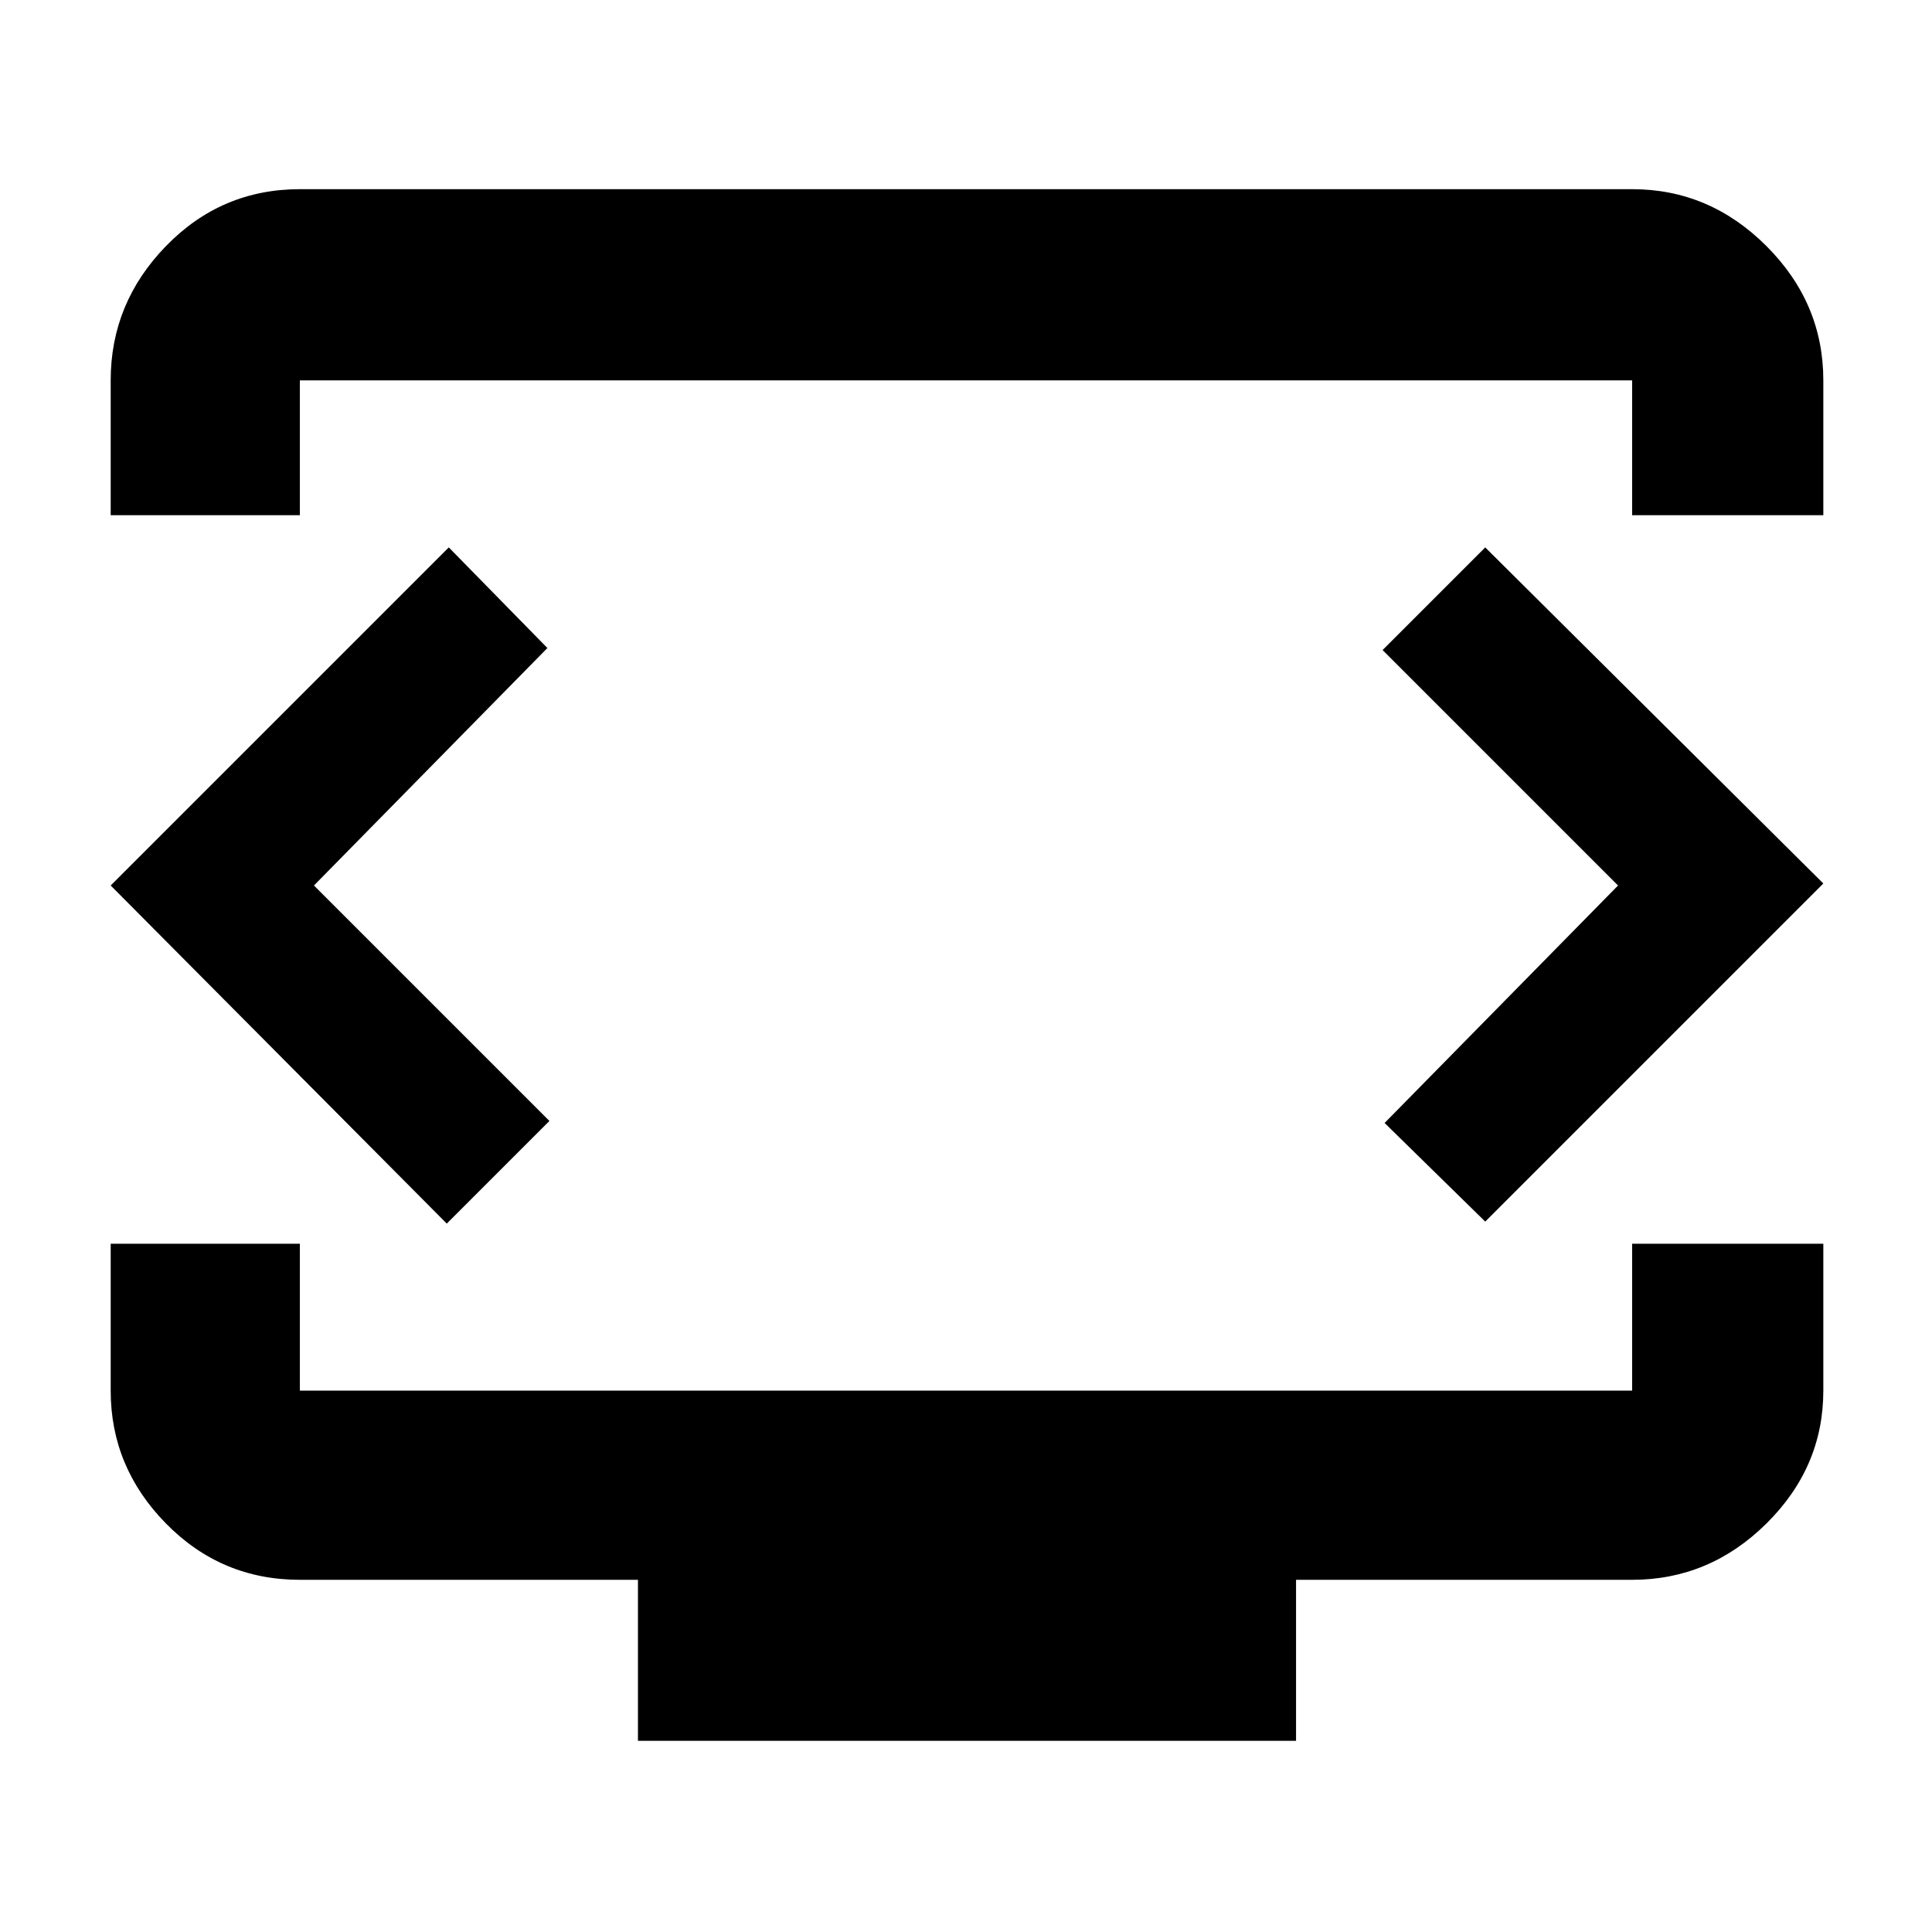 <svg xmlns="http://www.w3.org/2000/svg" width="48" height="48" viewBox="0 -960 960 960"><path d="M55-704v-67q0-38.463 27.475-66.731Q109.95-866 149-866h662q38.463 0 66.731 28.269Q906-809.463 906-771v67h-95v-67H149v67H55ZM317-95v-80H149q-39.05 0-66.525-27.975Q55-230.95 55-269v-73h94v73h662v-73h95v73q0 38.05-28.269 66.025Q849.463-175 811-175H644v80H317Zm163-428Zm-324 3 116-118-49-50L55-520l167 168 51-51-117-117Zm648 0L688-402l50 49 168-168-168-167-51 51 117 117Z"/></svg>